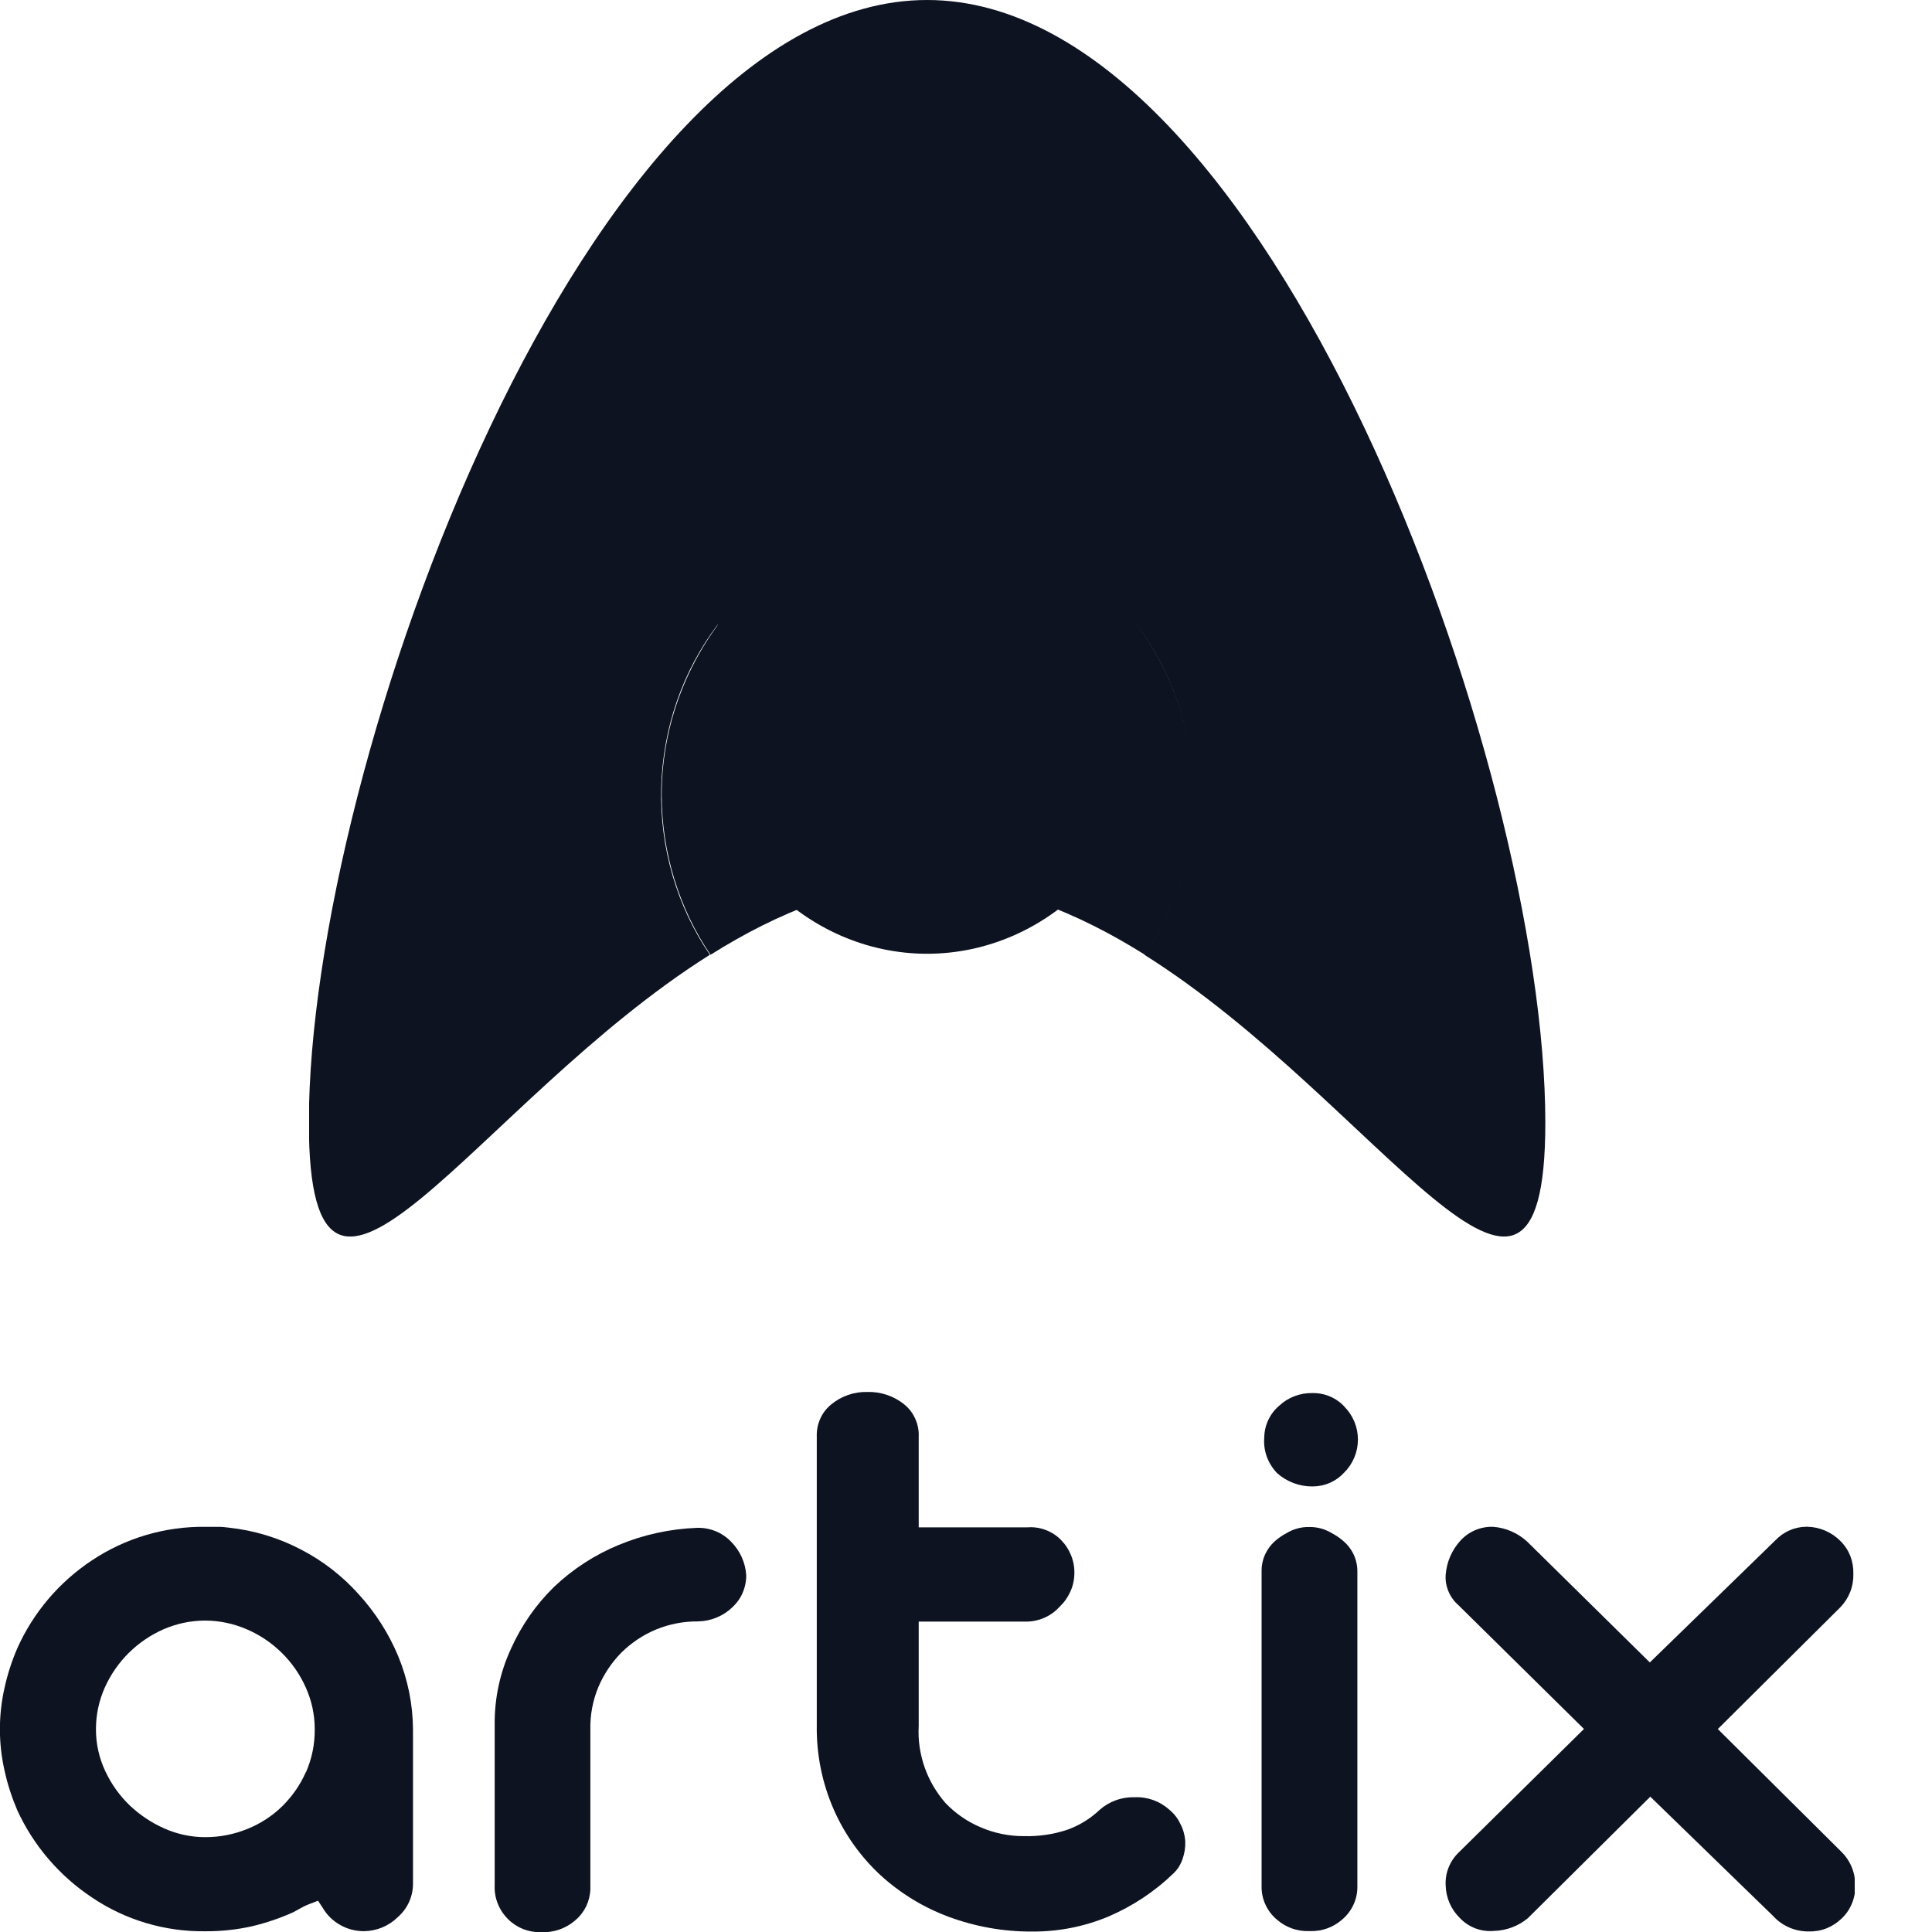 <svg width="21" height="21" viewBox="0 0 21 21" fill="none" xmlns="http://www.w3.org/2000/svg">
<g clip-path="url(#clip0_121_1486)">
<path d="M3.898 17.328C3.721 17.13 3.508 16.965 3.272 16.843C3.028 16.715 2.763 16.635 2.489 16.605C2.45 16.6 2.411 16.596 2.372 16.596H2.233C1.795 16.59 1.365 16.717 1 16.96C0.644 17.195 0.362 17.527 0.188 17.916C0.129 18.053 0.082 18.197 0.05 18.343C-0.018 18.641 -0.018 18.95 0.05 19.248C0.082 19.395 0.129 19.538 0.188 19.677C0.365 20.062 0.646 20.39 1 20.625C1.363 20.87 1.793 20.998 2.232 20.992C2.402 20.993 2.572 20.975 2.738 20.938C2.893 20.901 3.045 20.85 3.19 20.784L3.255 20.748C3.289 20.728 3.324 20.711 3.36 20.697L3.457 20.66L3.507 20.736C3.552 20.814 3.618 20.879 3.697 20.923C3.775 20.968 3.864 20.991 3.955 20.991C4.092 20.99 4.224 20.936 4.322 20.84C4.373 20.796 4.415 20.741 4.444 20.679C4.473 20.617 4.488 20.55 4.489 20.482V18.794C4.487 18.522 4.432 18.253 4.328 18.001C4.225 17.754 4.079 17.526 3.898 17.328ZM3.326 19.259C3.265 19.398 3.178 19.524 3.07 19.631C2.961 19.738 2.832 19.822 2.691 19.879C2.544 19.939 2.387 19.97 2.228 19.969C2.075 19.969 1.924 19.936 1.785 19.874C1.647 19.813 1.52 19.728 1.41 19.624C1.3 19.518 1.21 19.392 1.145 19.253C1.077 19.109 1.042 18.952 1.043 18.793C1.043 18.638 1.076 18.485 1.139 18.343C1.202 18.203 1.29 18.075 1.399 17.967C1.508 17.859 1.636 17.772 1.776 17.71C1.919 17.648 2.073 17.615 2.229 17.615C2.385 17.615 2.54 17.648 2.683 17.71C2.825 17.771 2.954 17.858 3.064 17.967C3.174 18.075 3.262 18.203 3.324 18.343C3.388 18.485 3.421 18.638 3.421 18.793C3.423 18.954 3.391 19.115 3.326 19.263V19.259Z" fill="#0e1321"/>
<path d="M7.576 16.607C7.283 16.618 6.995 16.681 6.725 16.793C6.465 16.9 6.228 17.054 6.024 17.247C5.827 17.439 5.668 17.668 5.555 17.919C5.436 18.176 5.375 18.456 5.377 18.739V20.495C5.374 20.564 5.386 20.632 5.412 20.695C5.438 20.759 5.477 20.816 5.526 20.864C5.572 20.909 5.628 20.945 5.688 20.969C5.749 20.992 5.814 21.004 5.879 21.002C6.017 21.009 6.153 20.962 6.256 20.87C6.305 20.829 6.344 20.777 6.372 20.72C6.399 20.662 6.415 20.599 6.417 20.535V18.803C6.413 18.643 6.443 18.483 6.505 18.335C6.564 18.196 6.649 18.07 6.755 17.962C6.865 17.854 6.994 17.768 7.136 17.71C7.279 17.652 7.431 17.623 7.585 17.624C7.726 17.622 7.86 17.567 7.961 17.47C8.009 17.425 8.048 17.371 8.073 17.311C8.099 17.25 8.112 17.185 8.111 17.12C8.102 16.982 8.042 16.852 7.943 16.754C7.896 16.706 7.838 16.667 7.775 16.642C7.712 16.617 7.644 16.605 7.576 16.607Z" fill="#0e1321"/>
<path d="M12.829 19.823C12.802 19.765 12.761 19.713 12.712 19.672C12.61 19.58 12.476 19.53 12.338 19.535H12.329C12.19 19.532 12.056 19.581 11.953 19.672C11.852 19.768 11.733 19.841 11.603 19.888C11.451 19.939 11.292 19.962 11.132 19.958C10.969 19.959 10.807 19.926 10.657 19.861C10.513 19.8 10.384 19.71 10.276 19.597C10.178 19.484 10.102 19.355 10.052 19.215C10 19.069 9.977 18.913 9.986 18.758V17.626H11.161C11.229 17.625 11.295 17.61 11.356 17.583C11.417 17.555 11.472 17.515 11.517 17.465C11.566 17.419 11.606 17.363 11.634 17.301C11.662 17.24 11.677 17.173 11.678 17.105C11.68 17.038 11.668 16.971 11.643 16.908C11.618 16.845 11.581 16.788 11.533 16.739C11.486 16.69 11.427 16.653 11.363 16.629C11.299 16.605 11.23 16.596 11.161 16.602H9.986V15.614C9.989 15.549 9.976 15.483 9.949 15.423C9.923 15.363 9.883 15.31 9.832 15.268C9.719 15.175 9.575 15.126 9.429 15.13C9.284 15.126 9.143 15.175 9.032 15.268C8.981 15.31 8.941 15.363 8.915 15.423C8.888 15.483 8.876 15.549 8.878 15.614V18.75C8.873 19.067 8.936 19.382 9.064 19.672C9.182 19.94 9.354 20.181 9.568 20.38C9.784 20.578 10.037 20.733 10.312 20.835C10.602 20.942 10.909 20.997 11.218 20.995C11.503 20.997 11.785 20.942 12.048 20.832C12.312 20.719 12.553 20.559 12.759 20.359C12.803 20.316 12.836 20.262 12.855 20.203C12.877 20.141 12.886 20.075 12.883 20.009C12.878 19.944 12.86 19.881 12.829 19.823Z" fill="#0e1321"/>
<path d="M20.008 20.121L18.672 18.794L20.006 17.468C20.052 17.42 20.088 17.363 20.112 17.301C20.136 17.239 20.147 17.173 20.145 17.106C20.147 17.041 20.136 16.976 20.113 16.915C20.089 16.854 20.053 16.798 20.006 16.752C19.911 16.654 19.78 16.598 19.643 16.595H19.637C19.574 16.595 19.511 16.608 19.453 16.634C19.394 16.659 19.342 16.696 19.298 16.742L17.933 18.07L16.598 16.755C16.497 16.663 16.369 16.607 16.233 16.596C16.164 16.593 16.096 16.606 16.033 16.633C15.97 16.66 15.914 16.701 15.869 16.752C15.779 16.853 15.725 16.98 15.714 17.115C15.709 17.177 15.72 17.239 15.744 17.297C15.768 17.355 15.805 17.406 15.852 17.447L17.217 18.793L15.852 20.139C15.805 20.185 15.768 20.241 15.744 20.303C15.72 20.365 15.71 20.431 15.714 20.497C15.718 20.631 15.774 20.757 15.87 20.85C15.917 20.899 15.975 20.937 16.038 20.961C16.102 20.985 16.17 20.994 16.238 20.988C16.373 20.985 16.503 20.936 16.607 20.85L17.938 19.529L19.273 20.826C19.321 20.879 19.38 20.921 19.446 20.95C19.511 20.979 19.582 20.994 19.654 20.994C19.72 20.996 19.787 20.986 19.849 20.962C19.911 20.938 19.967 20.902 20.015 20.856C20.066 20.809 20.105 20.751 20.131 20.687C20.157 20.623 20.169 20.554 20.166 20.485C20.165 20.417 20.151 20.349 20.124 20.287C20.097 20.224 20.057 20.168 20.008 20.121Z" fill="#0e1321"/>
<path d="M14.59 16.741C14.557 16.713 14.52 16.688 14.482 16.668C14.406 16.621 14.319 16.596 14.23 16.598C14.141 16.596 14.054 16.621 13.978 16.668C13.94 16.688 13.904 16.713 13.87 16.741C13.821 16.782 13.782 16.832 13.754 16.89C13.727 16.947 13.713 17.01 13.713 17.073V20.511C13.713 20.579 13.728 20.646 13.757 20.707C13.786 20.768 13.828 20.823 13.88 20.866C13.975 20.949 14.098 20.994 14.225 20.99H14.242C14.369 20.994 14.492 20.949 14.587 20.866C14.639 20.823 14.681 20.768 14.71 20.707C14.739 20.646 14.754 20.579 14.754 20.511V17.073C14.753 17.009 14.738 16.946 14.71 16.889C14.681 16.831 14.64 16.781 14.59 16.741Z" fill="#0e1321"/>
<path d="M14.617 15.293C14.573 15.245 14.519 15.206 14.459 15.18C14.398 15.154 14.333 15.141 14.267 15.142C14.133 15.139 14.002 15.188 13.904 15.28C13.854 15.322 13.814 15.375 13.786 15.434C13.758 15.493 13.743 15.558 13.742 15.623C13.736 15.694 13.745 15.765 13.769 15.832C13.793 15.898 13.831 15.959 13.88 16.011C13.985 16.105 14.123 16.158 14.265 16.157C14.33 16.157 14.395 16.144 14.454 16.118C14.514 16.092 14.568 16.053 14.612 16.005C14.707 15.91 14.76 15.781 14.76 15.647C14.76 15.513 14.707 15.384 14.612 15.289L14.617 15.293Z" fill="#0e1321"/>
</g>
<g clip-path="url(#clip1_121_1486)">
<path d="M10.079 5.579C8.567 5.579 7.192 6.951 7.192 8.644C7.194 9.266 7.38 9.873 7.723 10.378C8.457 9.917 9.253 9.591 10.084 9.591C10.916 9.591 11.71 9.917 12.445 10.378C12.789 9.873 12.974 9.266 12.976 8.644C12.971 6.951 11.595 5.579 10.079 5.579Z" fill="#0e1321"/>
<path d="M10.077 0C6.366 0 3.357 8.319 3.357 12.203C3.357 15.217 5.17 11.98 7.716 10.378C7.357 9.852 7.171 9.215 7.187 8.565C7.203 7.916 7.42 7.29 7.805 6.784C7.682 7.095 7.619 7.428 7.62 7.765C7.62 8.455 7.878 9.117 8.339 9.605C8.8 10.092 9.425 10.367 10.077 10.367C10.729 10.367 11.354 10.092 11.815 9.605C12.276 9.117 12.535 8.455 12.535 7.765C12.535 7.428 12.472 7.095 12.349 6.784C12.734 7.29 12.951 7.916 12.967 8.565C12.984 9.215 12.798 9.852 12.439 10.378C14.986 11.979 16.797 15.217 16.797 12.203C16.797 8.321 13.788 0 10.077 0Z" fill="#0e1321"/>
</g>
<defs>
<clipPath id="clip0_121_1486">
<rect y="15.12" width="20.16" height="5.88" fill="#0e1321"/>
</clipPath>
<clipPath id="clip1_121_1486">
<rect x="3.36" width="13.44" height="13.44" fill="#0e1321"/>
</clipPath>
</defs>
</svg>
